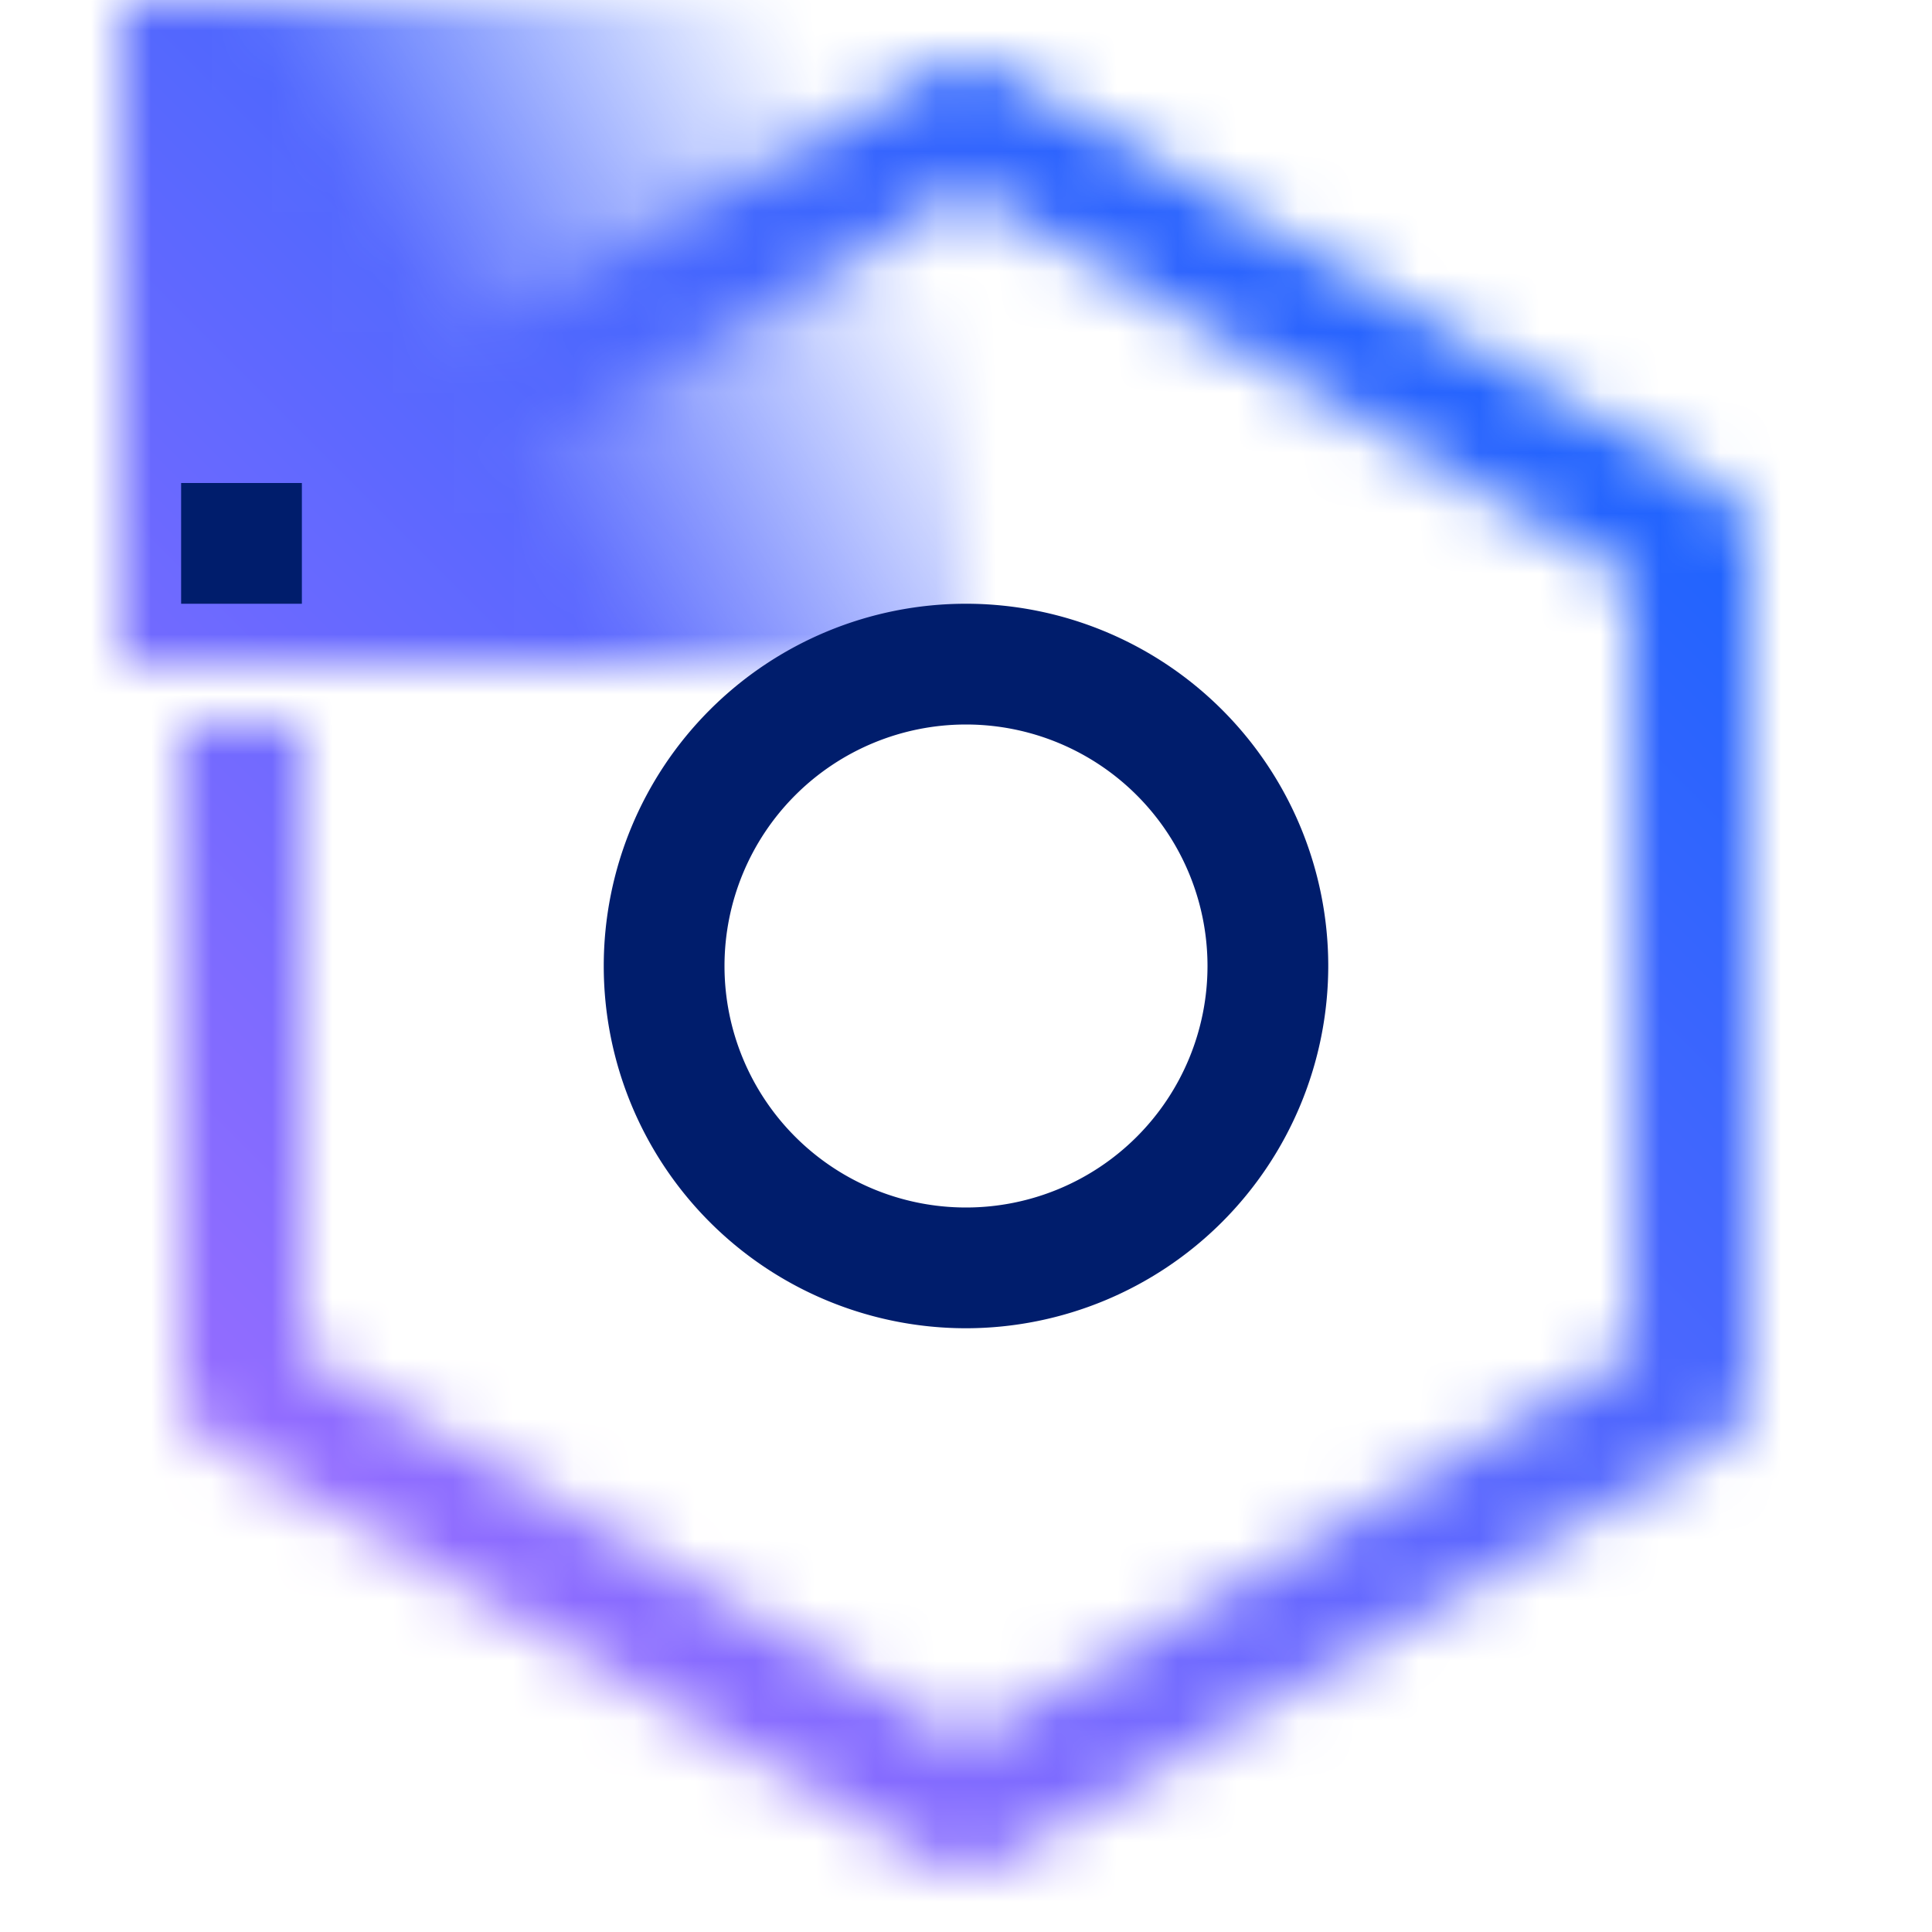 <svg xmlns="http://www.w3.org/2000/svg" xmlns:xlink="http://www.w3.org/1999/xlink" viewBox="0 0 32 32"><defs><style>.cls-1{fill:#fff;}.cls-2{fill:url(#linear-gradient);}.cls-3{mask:url(#mask);}.cls-4{fill:url(#linear-gradient-2);}.cls-5{fill:#001d6c;}</style><linearGradient id="linear-gradient" x1="1.368" y1="9.906" x2="16.632" y2="1.094" gradientUnits="userSpaceOnUse"><stop offset="0.4"/><stop offset="0.85" stop-opacity="0"/></linearGradient><mask id="mask" x="0" y="0" width="32" height="32" maskUnits="userSpaceOnUse"><path class="cls-1" d="M16,31a1,1,0,0,1-.5-.136l-12-7A1,1,0,0,1,3,23V12H5V22.426l11,6.417,11-6.417V9.574L16,3.158,4.5,9.864,3.5,8.136l12-7a1,1,0,0,1,1.008,0l12,7A1,1,0,0,1,29,9V23a1,1,0,0,1-.5.864l-12,7A1,1,0,0,1,16,31Z"/><rect class="cls-2" x="2" width="14" height="11"/></mask><linearGradient id="linear-gradient-2" x1="-9494" y1="32" x2="-9526" gradientTransform="matrix(1, 0, 0, -1, 9526, 32)" gradientUnits="userSpaceOnUse"><stop offset="0.1" stop-color="#a56eff"/><stop offset="0.9" stop-color="#0f62fe"/></linearGradient></defs><g id="Layer_2" data-name="Layer 2"><g id="Light_theme_icons" data-name="Light theme icons"><g class="cls-3"><rect class="cls-4" width="32" height="32" transform="translate(32 32) rotate(-180)"/></g><rect class="cls-5" x="3" y="8" width="2" height="2"/><path class="cls-5" d="M16,22a6,6,0,1,1,6-6A6.006,6.006,0,0,1,16,22Zm0-10a4,4,0,1,0,4,4A4,4,0,0,0,16,12Z"/></g></g></svg>